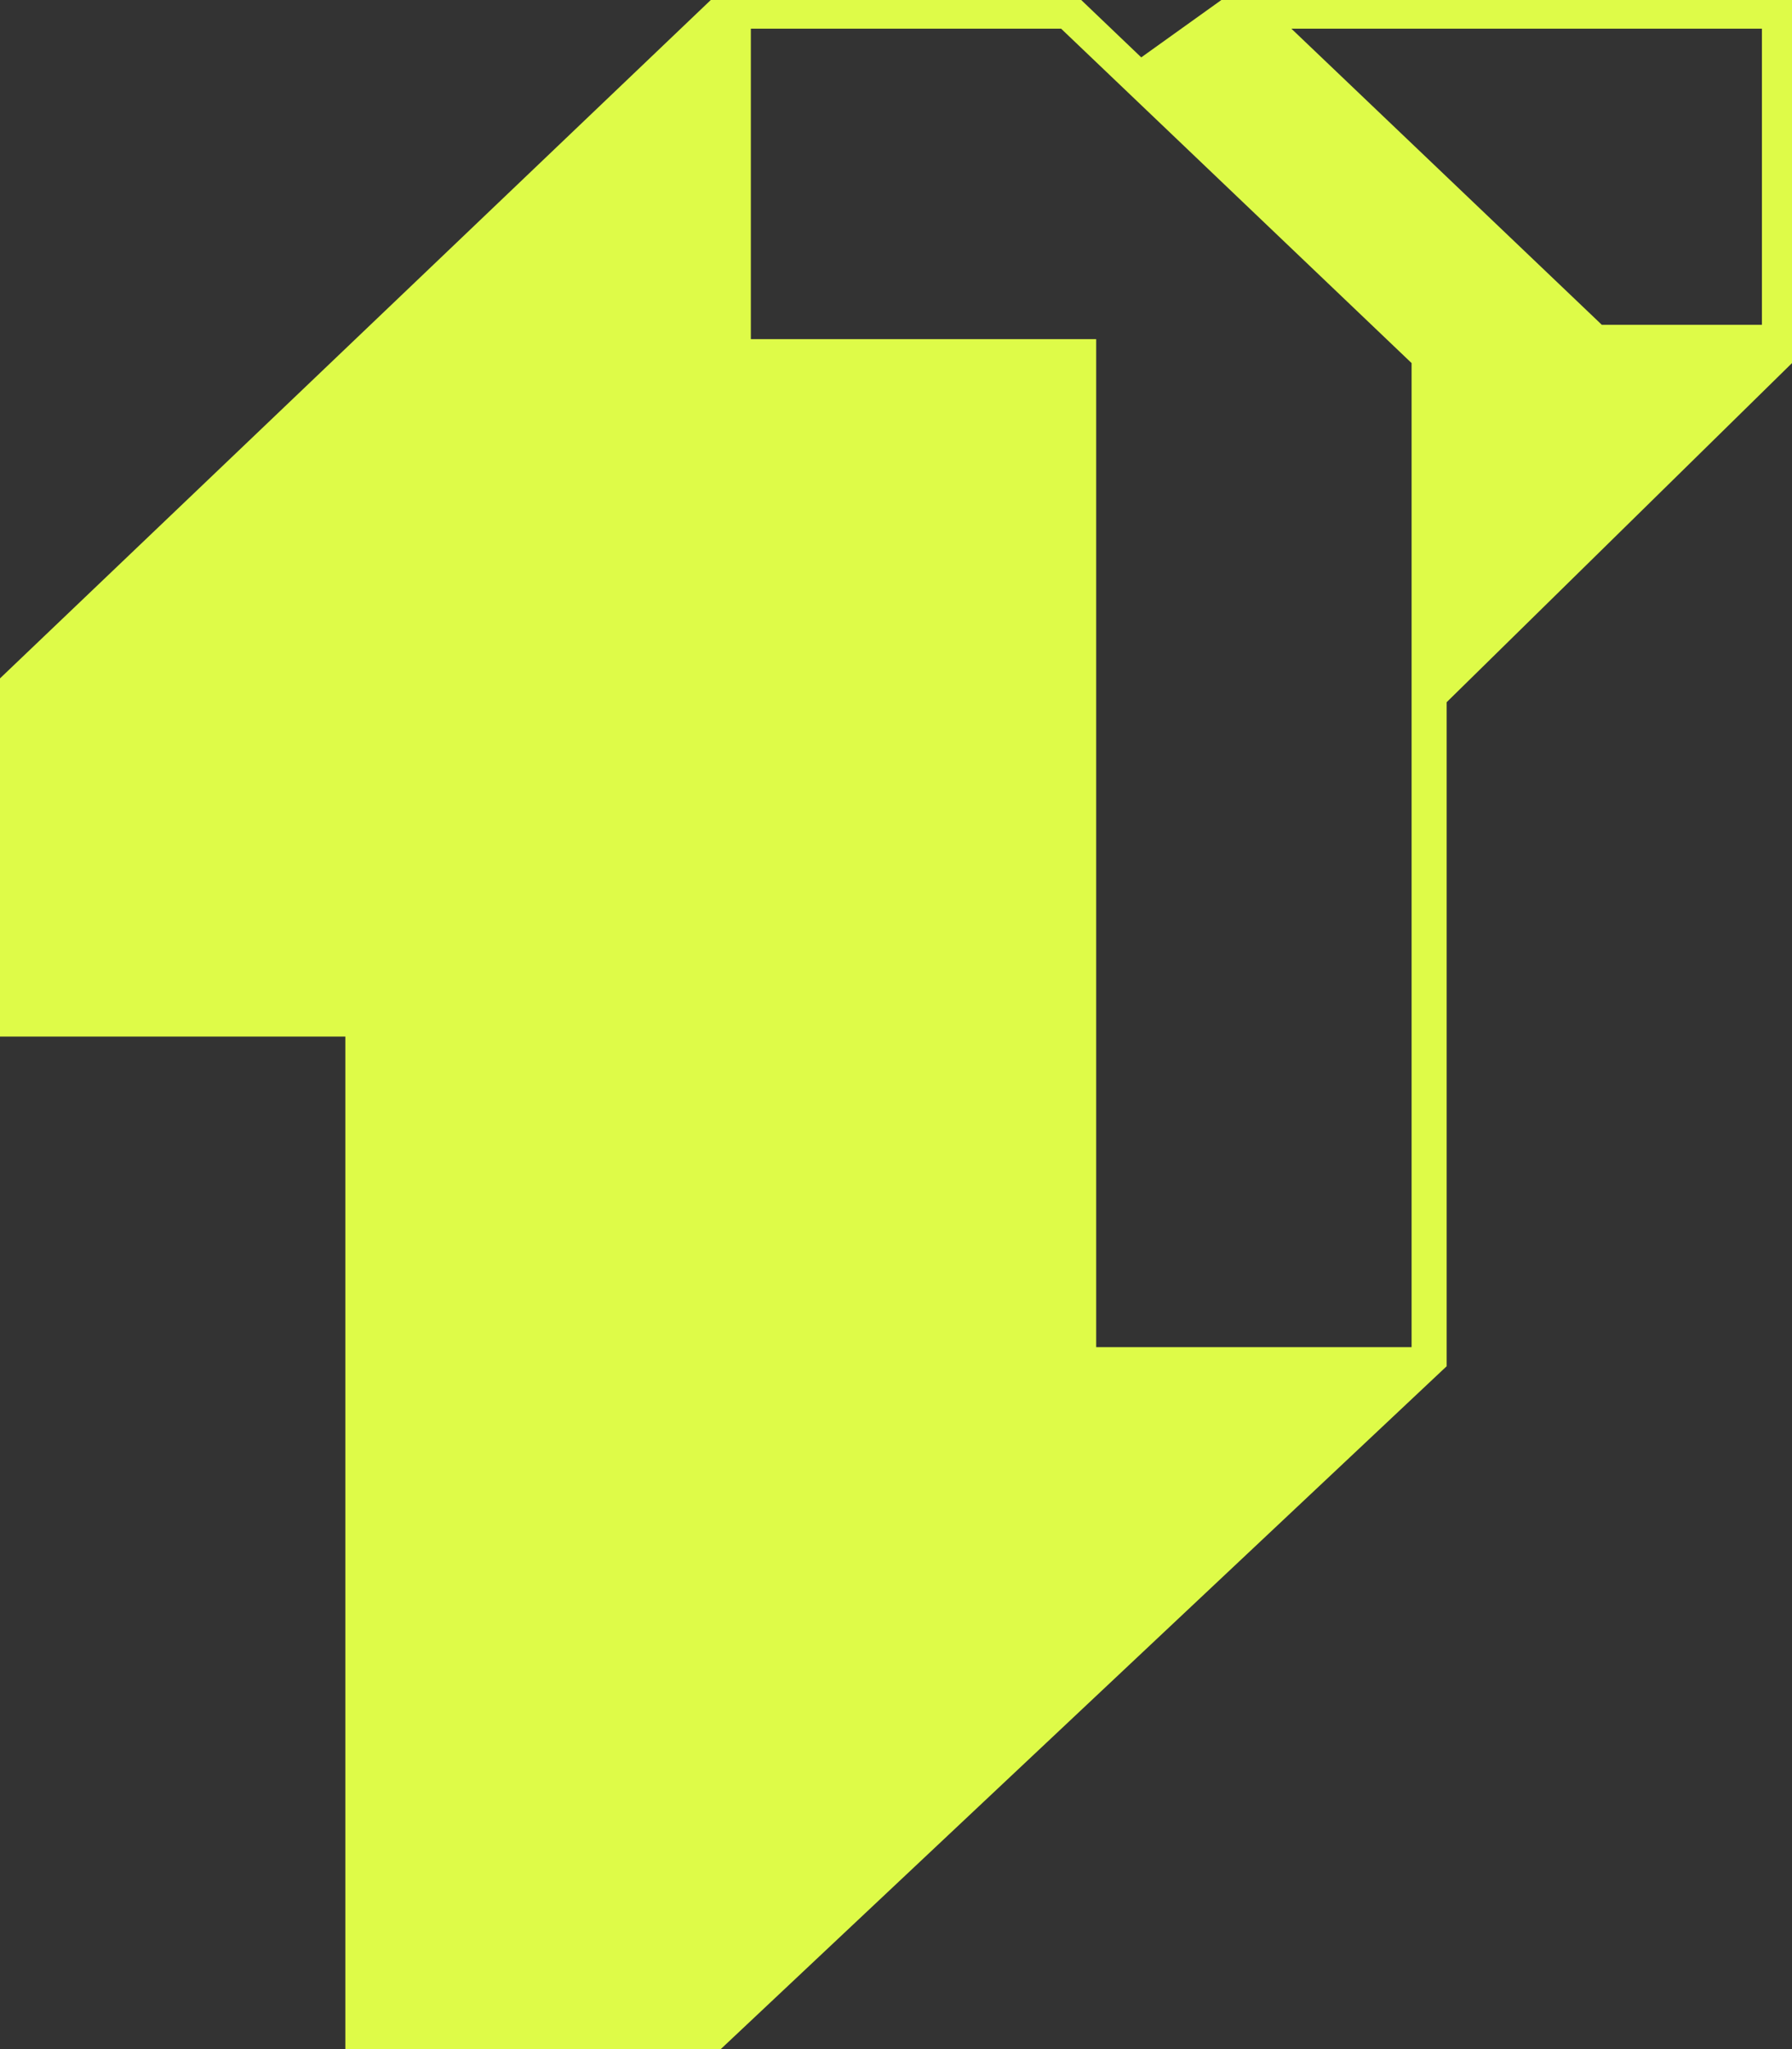 <svg width="14" height="16" viewBox="0 0 14 16" fill="none" xmlns="http://www.w3.org/2000/svg">
<rect x="0" y="0" width="14" height="16" fill="#333333" stroke="none"/>
<path d="M2.698 8.094V16H5.631L11.302 10.668V5.483L14 2.835V0H9.542L8.916 0.448L8.447 0H5.553L0 5.297V8.094H2.698ZM8.564 10.519V2.648H5.866V0.224H8.29L11.028 2.835V10.519H8.564ZM10.089 0.224H13.765V2.536H12.514L10.089 0.224Z" fill="#DEFB48"/>
</svg>
